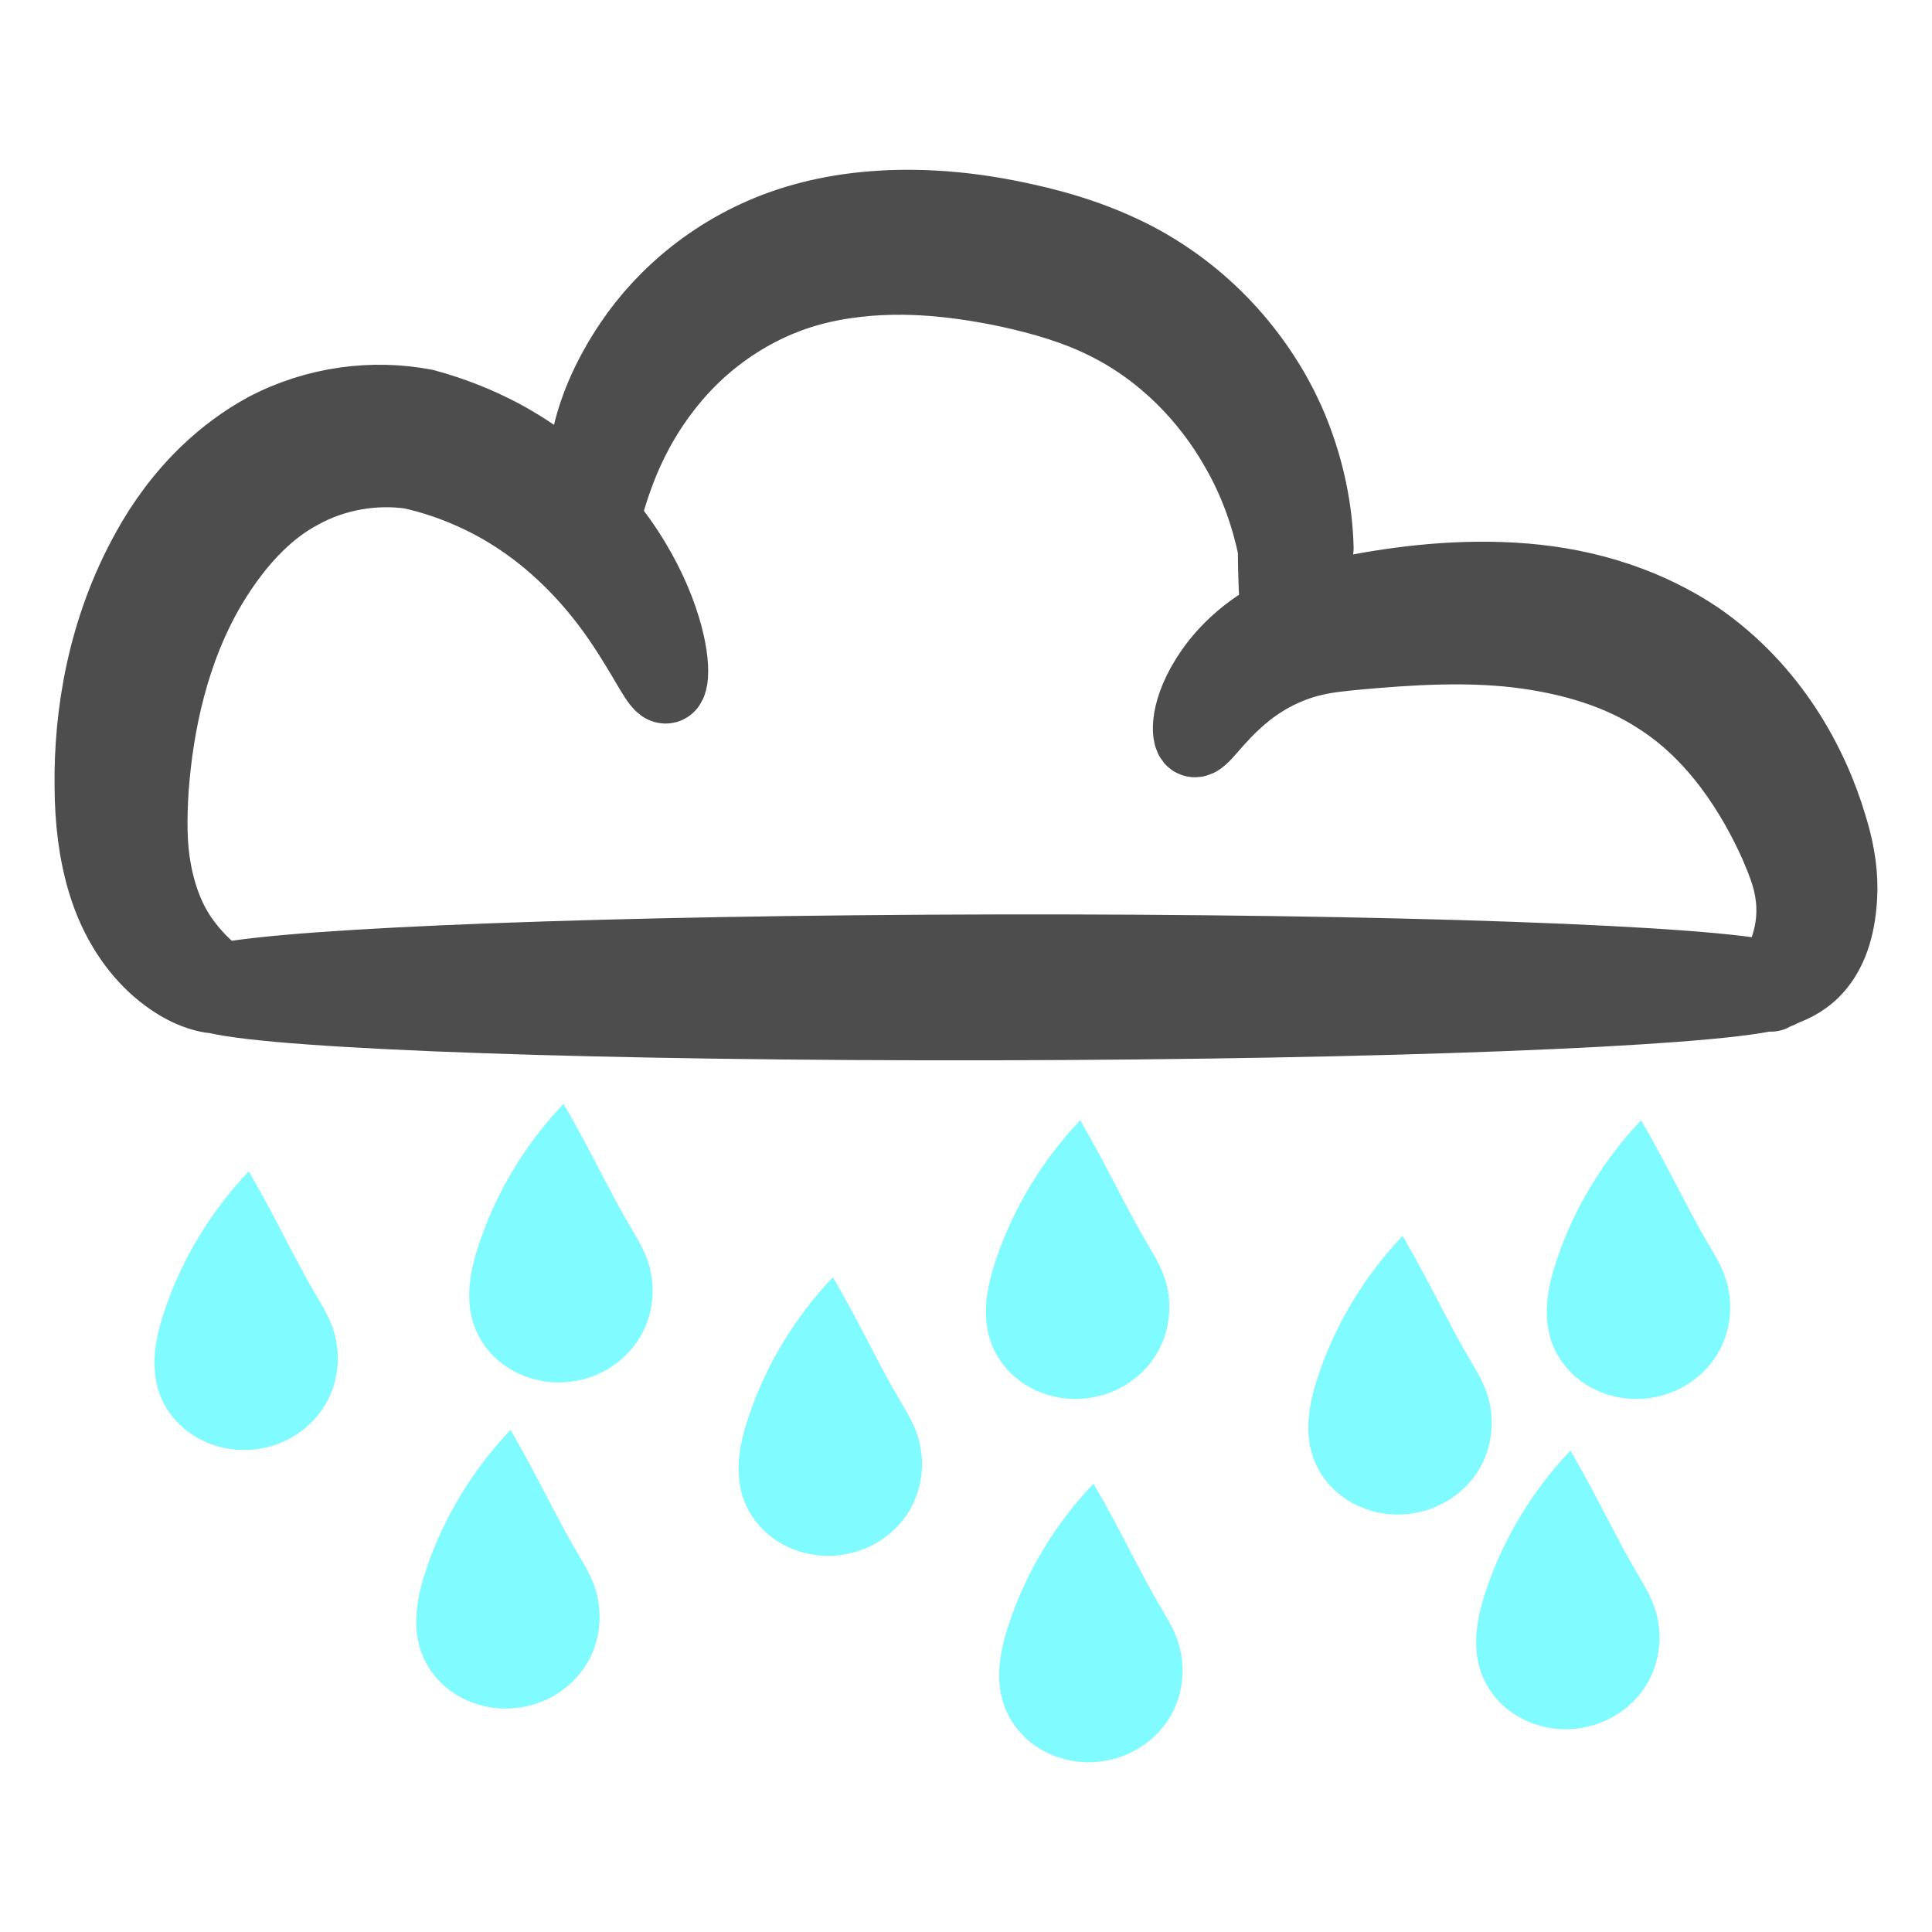 <?xml version="1.0" encoding="UTF-8" standalone="no"?>
<!-- Created with Inkscape (http://www.inkscape.org/) -->

<svg
   width="150mm"
   height="150mm"
   viewBox="0 0 150 150"
   version="1.1"
   id="svg26952"
   inkscape:version="1.1 (c68e22c387, 2021-05-23)"
   sodipodi:docname="plain-blue-dark-rain.svg"
   xmlns:inkscape="http://www.inkscape.org/namespaces/inkscape"
   xmlns:sodipodi="http://sodipodi.sourceforge.net/DTD/sodipodi-0.dtd"
   xmlns="http://www.w3.org/2000/svg"
   xmlns:svg="http://www.w3.org/2000/svg">
  <sodipodi:namedview
     id="namedview26954"
     pagecolor="#ffffff"
     bordercolor="#666666"
     borderopacity="1.0"
     inkscape:pageshadow="2"
     inkscape:pageopacity="0.0"
     inkscape:pagecheckerboard="0"
     inkscape:document-units="mm"
     showgrid="false"
     inkscape:zoom="0.60221661"
     inkscape:cx="271.497"
     inkscape:cy="340.40908"
     inkscape:window-width="1920"
     inkscape:window-height="1047"
     inkscape:window-x="-9"
     inkscape:window-y="-9"
     inkscape:window-maximized="1"
     inkscape:current-layer="layer1"
     fit-margin-top="5"
     lock-margins="true"
     fit-margin-left="5"
     fit-margin-right="5"
     fit-margin-bottom="5" />
  <defs
     id="defs26949">
    <inkscape:path-effect
       effect="spiro"
       id="path-effect4763"
       is_visible="true"
       lpeversion="0" />
    <inkscape:path-effect
       effect="spiro"
       id="path-effect4767"
       is_visible="true"
       lpeversion="0" />
    <inkscape:path-effect
       effect="spiro"
       id="path-effect4771"
       is_visible="true"
       lpeversion="0" />
    <inkscape:path-effect
       effect="spiro"
       id="path-effect4775"
       is_visible="true"
       lpeversion="0" />
    <inkscape:path-effect
       effect="spiro"
       id="path-effect4779"
       is_visible="true"
       lpeversion="0" />
    <inkscape:path-effect
       effect="spiro"
       id="path-effect4783"
       is_visible="true"
       lpeversion="0" />
    <inkscape:path-effect
       effect="spiro"
       id="path-effect4787"
       is_visible="true"
       lpeversion="0" />
    <inkscape:path-effect
       effect="spiro"
       id="path-effect4791"
       is_visible="true"
       lpeversion="0" />
    <inkscape:path-effect
       effect="spiro"
       id="path-effect4795"
       is_visible="true"
       lpeversion="0" />
  </defs>
  <g
     inkscape:label="Layer 1"
     inkscape:groupmode="layer"
     id="layer1"
     transform="translate(-32.754,-58.395)">
    <g
       id="g2668-9"
       transform="translate(-213.259,-107.66)">
      <path
         style="opacity:1;fill:none;fill-opacity:1;stroke:#4d4d4d;stroke-width:6;stroke-linecap:round;stroke-linejoin:round;stroke-miterlimit:4;stroke-dasharray:none;stroke-opacity:1"
         d="m 316.872,182.238 c -1.681,-0.016 -3.346,0.085 -4.987,0.316 -1.555,0.223 -3.07,0.569 -4.527,1.045 -5.64,1.853 -9.746,5.505 -12.231,9.189 -3.775,5.607 -3.849,10.053 -3.458,12.432 -1.787,-1.893 -4.026,-3.714 -6.806,-5.201 -1.795,-0.949 -3.775,-1.746 -5.912,-2.32 -3.934,-0.748 -8.328,-0.236 -12.278,1.848 -1.62,0.887 -3.103,1.988 -4.438,3.261 -1.897,1.808 -3.416,3.885 -4.589,6.013 -3.443,6.186 -4.461,12.791 -4.397,18.246 0.012,2.718 0.317,5.205 1.019,7.503 0.899,2.969 2.466,5.171 4.11,6.6 1.861,1.598 3.442,2.062 4.437,2.138 5.13,1.234 30.203,2.129 60.35,2.068 30.091,-0.061 55.122,-1.055 60.312,-2.307 0.007,0.032 0.017,0.06 0.036,0.083 -0.027,-0.033 -0.031,-0.061 -0.014,-0.088 0.47,-0.115 0.789,-0.231 0.914,-0.35 1.492,-0.519 4.278,-1.928 4.364,-7.669 0.006,-1.62 -0.303,-3.23 -0.814,-4.863 -1.41,-4.729 -4.493,-10.515 -10.255,-14.486 -1.854,-1.242 -3.889,-2.233 -6.055,-2.97 -2.434,-0.828 -4.903,-1.29 -7.276,-1.482 -4.955,-0.409 -9.655,0.202 -13.447,0.932 -1.259,0.234 -2.481,0.505 -3.699,0.917 0.278,-1.182 0.572,-2.686 0.877,-4.483 -0.065,-2.737 -0.636,-6.173 -2.238,-9.811 -2.065,-4.593 -5.904,-9.411 -11.717,-12.486 -2.737,-1.43 -5.683,-2.391 -8.741,-3.05 -0.654,-0.146 -1.318,-0.279 -1.99,-0.397 -2.2,-0.389 -4.388,-0.606 -6.55,-0.627 z m -0.718,5.254 c 2.046,0.024 4.161,0.245 6.343,0.627 0.6,0.105 1.196,0.22 1.788,0.345 2.762,0.601 5.28,1.348 7.52,2.454 4.74,2.301 8.194,6.095 10.298,9.779 1.641,2.799 2.526,5.594 3.016,7.951 0.014,2.193 0.087,3.96 0.217,5.236 -2.384,1.197 -4.068,2.861 -5.115,4.363 -2.058,2.96 -1.803,5.03 -1.488,5.143 0.463,0.165 1.352,-1.501 3.515,-3.363 1.362,-1.176 3.326,-2.405 5.825,-2.965 1.041,-0.24 2.139,-0.343 3.479,-0.472 3.666,-0.326 8.093,-0.636 12.309,-0.139 2.026,0.244 4.101,0.66 6.091,1.322 1.774,0.591 3.402,1.353 4.856,2.301 4.556,2.865 7.508,7.601 9.258,11.531 0.595,1.396 1.021,2.518 1.188,3.643 0.546,3.261 -0.834,5.66 -1.473,6.939 -4.482,-1.269 -29.933,-2.197 -60.626,-2.134 -29.518,0.06 -54.179,1.017 -60.007,2.235 -0.721,-0.575 -1.83,-1.451 -2.91,-2.901 -1.052,-1.389 -1.904,-3.246 -2.363,-5.718 -0.354,-1.932 -0.368,-4 -0.202,-6.472 0.37,-4.908 1.539,-10.697 4.541,-15.759 1.035,-1.725 2.268,-3.397 3.708,-4.797 1.015,-0.987 2.107,-1.814 3.276,-2.44 2.726,-1.537 5.909,-2.035 8.736,-1.629 1.728,0.381 3.359,0.939 4.863,1.622 5.652,2.529 9.331,6.781 11.435,9.854 2.15,3.14 3.016,5.304 3.501,5.178 0.39,-0.101 0.568,-2.55 -1.09,-6.479 -0.794,-1.882 -2.075,-4.157 -3.966,-6.402 0.605,-1.799 1.568,-6.474 5.597,-11.193 2.398,-2.815 6.005,-5.519 10.543,-6.774 1.181,-0.329 2.426,-0.559 3.729,-0.706 1.178,-0.136 2.38,-0.193 3.608,-0.179 z"
         id="path884-2-0-1-61"
         inkscape:connector-curvature="0" />
      <g
         id="g2574-8-9"
         transform="translate(177.679,279.619)">
        <path
           style="opacity:1;fill:#80fbff;fill-opacity:1;stroke:none;stroke-width:0;stroke-linecap:round;stroke-linejoin:round;stroke-miterlimit:4;stroke-dasharray:none;stroke-opacity:1"
           d="m -67.796,48.083 c -4.456,4.975 -7.848,10.9 -9.882,17.262 -0.544,1.701 -0.993,3.441 -1.16,5.218 -0.167,1.778 -0.043,3.6 0.534,5.289 0.644,1.885 1.855,3.57 3.426,4.794 1.572,1.224 3.498,1.983 5.481,2.175 1.983,0.192 4.015,-0.184 5.805,-1.058 1.79,-0.874 3.333,-2.244 4.425,-3.909 2.027,-3.091 2.406,-7.164 1.126,-10.632 -0.517,-1.401 -1.279,-2.696 -2.001,-4.003 -1.876,-3.395 -3.504,-6.92 -5.254,-10.382 -0.808,-1.598 -1.642,-3.183 -2.502,-4.753 z"
           id="path2268-5-5-6"
           inkscape:connector-curvature="0"
           inkscape:path-effect="#path-effect4763"
           inkscape:original-d="m -67.795578,48.082654 c -3.38214,5.722229 -7.661786,10.972012 -9.881643,17.261605 -0.486066,1.377185 -1.663647,8.949724 -0.625422,10.507064 2.108856,3.163284 17.481214,6.971303 19.137868,2.001346 1.008978,-3.02694 1.664973,-7.396853 1.125757,-10.632149 -0.236323,-1.417939 -1.385908,-2.771812 -2.001345,-4.002691 -1.872491,-3.744981 -2.892264,-6.840074 -5.253532,-10.38198 -0.791224,-1.186831 -3.256593,-3.243379 -2.501683,-4.753195 z"
           transform="matrix(0.659,0,0,0.622,132.325,-52.53)" />
        <path
           style="opacity:1;fill:#80fbff;fill-opacity:1;stroke:none;stroke-width:0;stroke-linecap:round;stroke-linejoin:round;stroke-miterlimit:4;stroke-dasharray:none;stroke-opacity:1"
           d="m -67.796,48.083 c -4.456,4.975 -7.848,10.9 -9.882,17.262 -0.544,1.701 -0.993,3.441 -1.16,5.218 -0.167,1.778 -0.043,3.6 0.534,5.289 0.644,1.885 1.855,3.57 3.426,4.794 1.572,1.224 3.498,1.983 5.481,2.175 1.983,0.192 4.015,-0.184 5.805,-1.058 1.79,-0.874 3.333,-2.244 4.425,-3.909 2.027,-3.091 2.406,-7.164 1.126,-10.632 -0.517,-1.401 -1.279,-2.696 -2.001,-4.003 -1.876,-3.395 -3.504,-6.92 -5.254,-10.382 -0.808,-1.598 -1.642,-3.183 -2.502,-4.753 z"
           id="path2268-7-9-0-6"
           inkscape:connector-curvature="0"
           inkscape:path-effect="#path-effect4767"
           inkscape:original-d="m -67.795578,48.082654 c -3.38214,5.722229 -7.661786,10.972012 -9.881643,17.261605 -0.486066,1.377185 -1.663647,8.949724 -0.625422,10.507064 2.108856,3.163284 17.481214,6.971303 19.137868,2.001346 1.008978,-3.02694 1.664973,-7.396853 1.125757,-10.632149 -0.236323,-1.417939 -1.385908,-2.771812 -2.001345,-4.002691 -1.872491,-3.744981 -2.892264,-6.840074 -5.253532,-10.38198 -0.791224,-1.186831 -3.256593,-3.243379 -2.501683,-4.753195 z"
           transform="matrix(0.659,0,0,0.622,156.763,-57.776)" />
        <path
           style="opacity:1;fill:#80fbff;fill-opacity:1;stroke:none;stroke-width:0;stroke-linecap:round;stroke-linejoin:round;stroke-miterlimit:4;stroke-dasharray:none;stroke-opacity:1"
           d="m -67.796,48.083 c -4.456,4.975 -7.848,10.9 -9.882,17.262 -0.544,1.701 -0.993,3.441 -1.16,5.218 -0.167,1.778 -0.043,3.6 0.534,5.289 0.644,1.885 1.855,3.57 3.426,4.794 1.572,1.224 3.498,1.983 5.481,2.175 1.983,0.192 4.015,-0.184 5.805,-1.058 1.79,-0.874 3.333,-2.244 4.425,-3.909 2.027,-3.091 2.406,-7.164 1.126,-10.632 -0.517,-1.401 -1.279,-2.696 -2.001,-4.003 -1.876,-3.395 -3.504,-6.92 -5.254,-10.382 -0.808,-1.598 -1.642,-3.183 -2.502,-4.753 z"
           id="path2268-3-4-6-6"
           inkscape:connector-curvature="0"
           inkscape:path-effect="#path-effect4771"
           inkscape:original-d="m -67.795578,48.082654 c -3.38214,5.722229 -7.661786,10.972012 -9.881643,17.261605 -0.486066,1.377185 -1.663647,8.949724 -0.625422,10.507064 2.108856,3.163284 17.481214,6.971303 19.137868,2.001346 1.008978,-3.02694 1.664973,-7.396853 1.125757,-10.632149 -0.236323,-1.417939 -1.385908,-2.771812 -2.001345,-4.002691 -1.872491,-3.744981 -2.892264,-6.840074 -5.253532,-10.38198 -0.791224,-1.186831 -3.256593,-3.243379 -2.501683,-4.753195 z"
           transform="matrix(0.659,0,0,0.622,152.648,-32.455)" />
        <path
           style="opacity:1;fill:#80fbff;fill-opacity:1;stroke:none;stroke-width:0;stroke-linecap:round;stroke-linejoin:round;stroke-miterlimit:4;stroke-dasharray:none;stroke-opacity:1"
           d="m -67.796,48.083 c -4.456,4.975 -7.848,10.9 -9.882,17.262 -0.544,1.701 -0.993,3.441 -1.16,5.218 -0.167,1.778 -0.043,3.6 0.534,5.289 0.644,1.885 1.855,3.57 3.426,4.794 1.572,1.224 3.498,1.983 5.481,2.175 1.983,0.192 4.015,-0.184 5.805,-1.058 1.79,-0.874 3.333,-2.244 4.425,-3.909 2.027,-3.091 2.406,-7.164 1.126,-10.632 -0.517,-1.401 -1.279,-2.696 -2.001,-4.003 -1.876,-3.395 -3.504,-6.92 -5.254,-10.382 -0.808,-1.598 -1.642,-3.183 -2.502,-4.753 z"
           id="path2268-31-6-4-4"
           inkscape:connector-curvature="0"
           inkscape:path-effect="#path-effect4775"
           inkscape:original-d="m -67.795578,48.082654 c -3.38214,5.722229 -7.661786,10.972012 -9.881643,17.261605 -0.486066,1.377185 -1.663647,8.949724 -0.625422,10.507064 2.108856,3.163284 17.481214,6.971303 19.137868,2.001346 1.008978,-3.02694 1.664973,-7.396853 1.125757,-10.632149 -0.236323,-1.417939 -1.385908,-2.771812 -2.001345,-4.002691 -1.872491,-3.744981 -2.892264,-6.840074 -5.253532,-10.38198 -0.791224,-1.186831 -3.256593,-3.243379 -2.501683,-4.753195 z"
           transform="matrix(0.659,0,0,0.622,177.679,-44.314)" />
        <path
           style="opacity:1;fill:#80fbff;fill-opacity:1;stroke:none;stroke-width:0;stroke-linecap:round;stroke-linejoin:round;stroke-miterlimit:4;stroke-dasharray:none;stroke-opacity:1"
           d="m -67.796,48.083 c -4.456,4.975 -7.848,10.9 -9.882,17.262 -0.544,1.701 -0.993,3.441 -1.16,5.218 -0.167,1.778 -0.043,3.6 0.534,5.289 0.644,1.885 1.855,3.57 3.426,4.794 1.572,1.224 3.498,1.983 5.481,2.175 1.983,0.192 4.015,-0.184 5.805,-1.058 1.79,-0.874 3.333,-2.244 4.425,-3.909 2.027,-3.091 2.406,-7.164 1.126,-10.632 -0.517,-1.401 -1.279,-2.696 -2.001,-4.003 -1.876,-3.395 -3.504,-6.92 -5.254,-10.382 -0.808,-1.598 -1.642,-3.183 -2.502,-4.753 z"
           id="path2268-6-9-6-9"
           inkscape:connector-curvature="0"
           inkscape:path-effect="#path-effect4779"
           inkscape:original-d="m -67.795578,48.082654 c -3.38214,5.722229 -7.661786,10.972012 -9.881643,17.261605 -0.486066,1.377185 -1.663647,8.949724 -0.625422,10.507064 2.108856,3.163284 17.481214,6.971303 19.137868,2.001346 1.008978,-3.02694 1.664973,-7.396853 1.125757,-10.632149 -0.236323,-1.417939 -1.385908,-2.771812 -2.001345,-4.002691 -1.872491,-3.744981 -2.892264,-6.840074 -5.253532,-10.38198 -0.791224,-1.186831 -3.256593,-3.243379 -2.501683,-4.753195 z"
           transform="matrix(0.659,0,0,0.622,196.88,-56.494)" />
        <path
           style="opacity:1;fill:#80fbff;fill-opacity:1;stroke:none;stroke-width:0;stroke-linecap:round;stroke-linejoin:round;stroke-miterlimit:4;stroke-dasharray:none;stroke-opacity:1"
           d="m -67.796,48.083 c -4.456,4.975 -7.848,10.9 -9.882,17.262 -0.544,1.701 -0.993,3.441 -1.16,5.218 -0.167,1.778 -0.043,3.6 0.534,5.289 0.644,1.885 1.855,3.57 3.426,4.794 1.572,1.224 3.498,1.983 5.481,2.175 1.983,0.192 4.015,-0.184 5.805,-1.058 1.79,-0.874 3.333,-2.244 4.425,-3.909 2.027,-3.091 2.406,-7.164 1.126,-10.632 -0.517,-1.401 -1.279,-2.696 -2.001,-4.003 -1.876,-3.395 -3.504,-6.92 -5.254,-10.382 -0.808,-1.598 -1.642,-3.183 -2.502,-4.753 z"
           id="path2268-33-2-2-8"
           inkscape:connector-curvature="0"
           inkscape:path-effect="#path-effect4783"
           inkscape:original-d="m -67.795578,48.082654 c -3.38214,5.722229 -7.661786,10.972012 -9.881643,17.261605 -0.486066,1.377185 -1.663647,8.949724 -0.625422,10.507064 2.108856,3.163284 17.481214,6.971303 19.137868,2.001346 1.008978,-3.02694 1.664973,-7.396853 1.125757,-10.632149 -0.236323,-1.417939 -1.385908,-2.771812 -2.001345,-4.002691 -1.872491,-3.744981 -2.892264,-6.840074 -5.253532,-10.38198 -0.791224,-1.186831 -3.256593,-3.243379 -2.501683,-4.753195 z"
           transform="matrix(0.659,0,0,0.622,197.909,-28.288)" />
        <path
           style="opacity:1;fill:#80fbff;fill-opacity:1;stroke:none;stroke-width:0;stroke-linecap:round;stroke-linejoin:round;stroke-miterlimit:4;stroke-dasharray:none;stroke-opacity:1"
           d="m -67.796,48.083 c -4.456,4.975 -7.848,10.9 -9.882,17.262 -0.544,1.701 -0.993,3.441 -1.16,5.218 -0.167,1.778 -0.043,3.6 0.534,5.289 0.644,1.885 1.855,3.57 3.426,4.794 1.572,1.224 3.498,1.983 5.481,2.175 1.983,0.192 4.015,-0.184 5.805,-1.058 1.79,-0.874 3.333,-2.244 4.425,-3.909 2.027,-3.091 2.406,-7.164 1.126,-10.632 -0.517,-1.401 -1.279,-2.696 -2.001,-4.003 -1.876,-3.395 -3.504,-6.92 -5.254,-10.382 -0.808,-1.598 -1.642,-3.183 -2.502,-4.753 z"
           id="path2268-0-2-5-0"
           inkscape:connector-curvature="0"
           inkscape:path-effect="#path-effect4787"
           inkscape:original-d="m -67.795578,48.082654 c -3.38214,5.722229 -7.661786,10.972012 -9.881643,17.261605 -0.486066,1.377185 -1.663647,8.949724 -0.625422,10.507064 2.108856,3.163284 17.481214,6.971303 19.137868,2.001346 1.008978,-3.02694 1.664973,-7.396853 1.125757,-10.632149 -0.236323,-1.417939 -1.385908,-2.771812 -2.001345,-4.002691 -1.872491,-3.744981 -2.892264,-6.840074 -5.253532,-10.38198 -0.791224,-1.186831 -3.256593,-3.243379 -2.501683,-4.753195 z"
           transform="matrix(0.659,0,0,0.622,221.911,-47.519)" />
        <path
           style="opacity:1;fill:#80fbff;fill-opacity:1;stroke:none;stroke-width:0;stroke-linecap:round;stroke-linejoin:round;stroke-miterlimit:4;stroke-dasharray:none;stroke-opacity:1"
           d="m -67.796,48.083 c -4.456,4.975 -7.848,10.9 -9.882,17.262 -0.544,1.701 -0.993,3.441 -1.16,5.218 -0.167,1.778 -0.043,3.6 0.534,5.289 0.644,1.885 1.855,3.57 3.426,4.794 1.572,1.224 3.498,1.983 5.481,2.175 1.983,0.192 4.015,-0.184 5.805,-1.058 1.79,-0.874 3.333,-2.244 4.425,-3.909 2.027,-3.091 2.406,-7.164 1.126,-10.632 -0.517,-1.401 -1.279,-2.696 -2.001,-4.003 -1.876,-3.395 -3.504,-6.92 -5.254,-10.382 -0.808,-1.598 -1.642,-3.183 -2.502,-4.753 z"
           id="path2268-8-4-8-2"
           inkscape:connector-curvature="0"
           inkscape:path-effect="#path-effect4791"
           inkscape:original-d="m -67.795578,48.082654 c -3.38214,5.722229 -7.661786,10.972012 -9.881643,17.261605 -0.486066,1.377185 -1.663647,8.949724 -0.625422,10.507064 2.108856,3.163284 17.481214,6.971303 19.137868,2.001346 1.008978,-3.02694 1.664973,-7.396853 1.125757,-10.632149 -0.236323,-1.417939 -1.385908,-2.771812 -2.001345,-4.002691 -1.872491,-3.744981 -2.892264,-6.840074 -5.253532,-10.38198 -0.791224,-1.186831 -3.256593,-3.243379 -2.501683,-4.753195 z"
           transform="matrix(0.659,0,0,0.622,240.426,-56.494)" />
        <path
           style="opacity:1;fill:#80fbff;fill-opacity:1;stroke:none;stroke-width:0;stroke-linecap:round;stroke-linejoin:round;stroke-miterlimit:4;stroke-dasharray:none;stroke-opacity:1"
           d="m -67.796,48.083 c -4.456,4.975 -7.848,10.9 -9.882,17.262 -0.544,1.701 -0.993,3.441 -1.16,5.218 -0.167,1.778 -0.043,3.6 0.534,5.289 0.644,1.885 1.855,3.57 3.426,4.794 1.572,1.224 3.498,1.983 5.481,2.175 1.983,0.192 4.015,-0.184 5.805,-1.058 1.79,-0.874 3.333,-2.244 4.425,-3.909 2.027,-3.091 2.406,-7.164 1.126,-10.632 -0.517,-1.401 -1.279,-2.696 -2.001,-4.003 -1.876,-3.395 -3.504,-6.92 -5.254,-10.382 -0.808,-1.598 -1.642,-3.183 -2.502,-4.753 z"
           id="path2268-76-7-6-0"
           inkscape:connector-curvature="0"
           inkscape:path-effect="#path-effect4795"
           inkscape:original-d="m -67.795578,48.082654 c -3.38214,5.722229 -7.661786,10.972012 -9.881643,17.261605 -0.486066,1.377185 -1.663647,8.949724 -0.625422,10.507064 2.108856,3.163284 17.481214,6.971303 19.137868,2.001346 1.008978,-3.02694 1.664973,-7.396853 1.125757,-10.632149 -0.236323,-1.417939 -1.385908,-2.771812 -2.001345,-4.002691 -1.872491,-3.744981 -2.892264,-6.840074 -5.253532,-10.38198 -0.791224,-1.186831 -3.256593,-3.243379 -2.501683,-4.753195 z"
           transform="matrix(0.659,0,0,0.622,234.94,-30.852)" />
      </g>
    </g>
  </g>
</svg>
